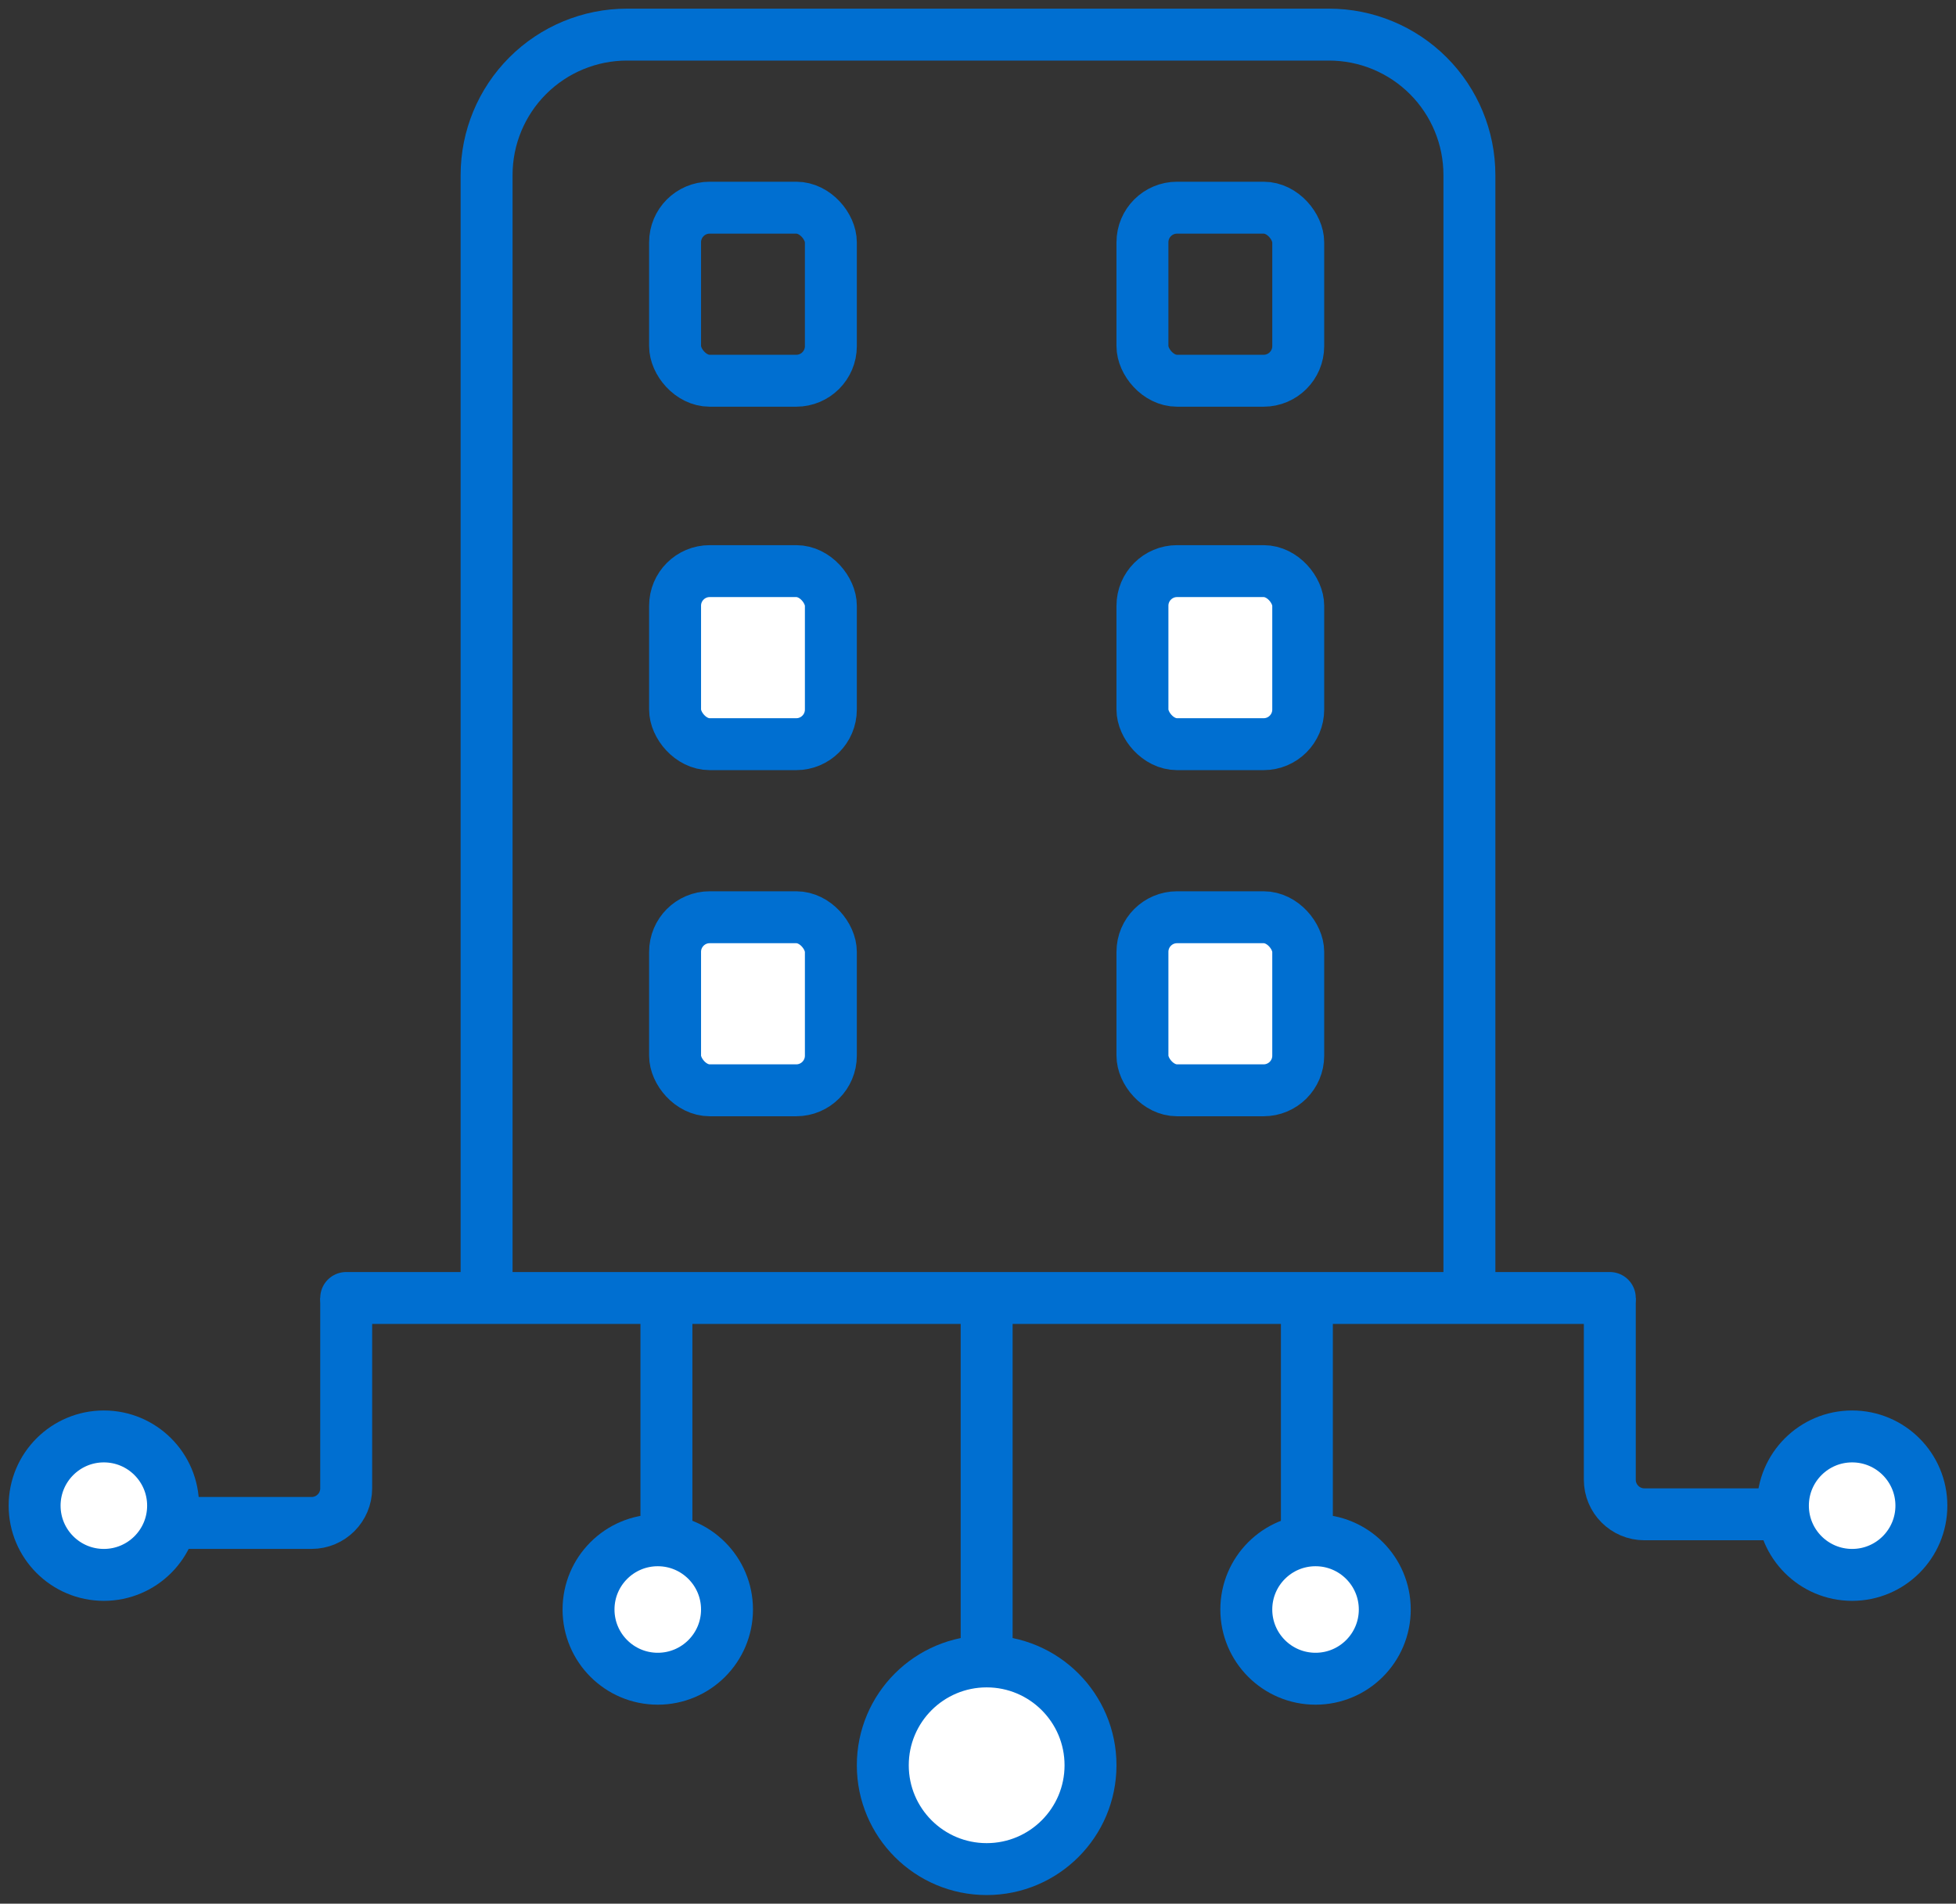 <svg width="113" height="110" viewBox="0 0 113 110" fill="none" xmlns="http://www.w3.org/2000/svg">
<rect x="0" y="0" width="113" height="110" fill="#333333" stroke="none"/>
<path d="M20 75H93M28.111 75V10.111C28.111 7.96 28.966 5.897 30.487 4.376C32.008 2.855 34.071 2 36.222 2H76.778C78.929 2 80.992 2.855 82.513 4.376C84.034 5.897 84.889 7.96 84.889 10.111V75" stroke="#006FD1" stroke-width="3" stroke-linecap="round" stroke-linejoin="round"/>
<path d="M20 75V85.999C20 87.104 19.105 87.999 18 87.999H7.5" stroke="#006FD1" stroke-width="3" stroke-linejoin="round"/>
<path d="M93 75V85.5C93 86.605 93.895 87.5 95 87.5H105.5" stroke="#006FD1" stroke-width="3" stroke-linejoin="round"/>
<path d="M38.5 74.5V93.5" stroke="#006FD1" stroke-width="3" stroke-linejoin="round"/>
<path d="M57 75L57 97" stroke="#006FD1" stroke-width="3" stroke-linejoin="round"/>
<path d="M75.5 74.5V93.5" stroke="#006FD1" stroke-width="3" stroke-linejoin="round"/>
<rect x="39" y="12" width="9" height="10" rx="2" stroke="#006FD1" stroke-width="3"/>
<rect x="66" y="12" width="9" height="10" rx="2" stroke="#006FD1" stroke-width="3"/>
<rect x="39" y="33" width="9" height="10" rx="2" fill="white" stroke="#006FD1" stroke-width="3"/>
<rect x="66" y="33" width="9" height="10" rx="2" fill="white" stroke="#006FD1" stroke-width="3"/>
<rect x="39" y="53" width="9" height="10" rx="2" fill="white" stroke="#006FD1" stroke-width="3"/>
<rect x="66" y="53" width="9" height="10" rx="2" fill="white" stroke="#006FD1" stroke-width="3"/>
<circle cx="6" cy="87" r="4" fill="white" stroke="#006FD1" stroke-width="3"/>
<circle cx="107" cy="87" r="4" fill="white" stroke="#006FD1" stroke-width="3"/>
<circle cx="38" cy="93" r="4" fill="white" stroke="#006FD1" stroke-width="3"/>
<circle cx="76" cy="93" r="4" fill="white" stroke="#006FD1" stroke-width="3"/>
<circle cx="57" cy="102" r="6" fill="white" stroke="#006FD1" stroke-width="3"/>
</svg>
